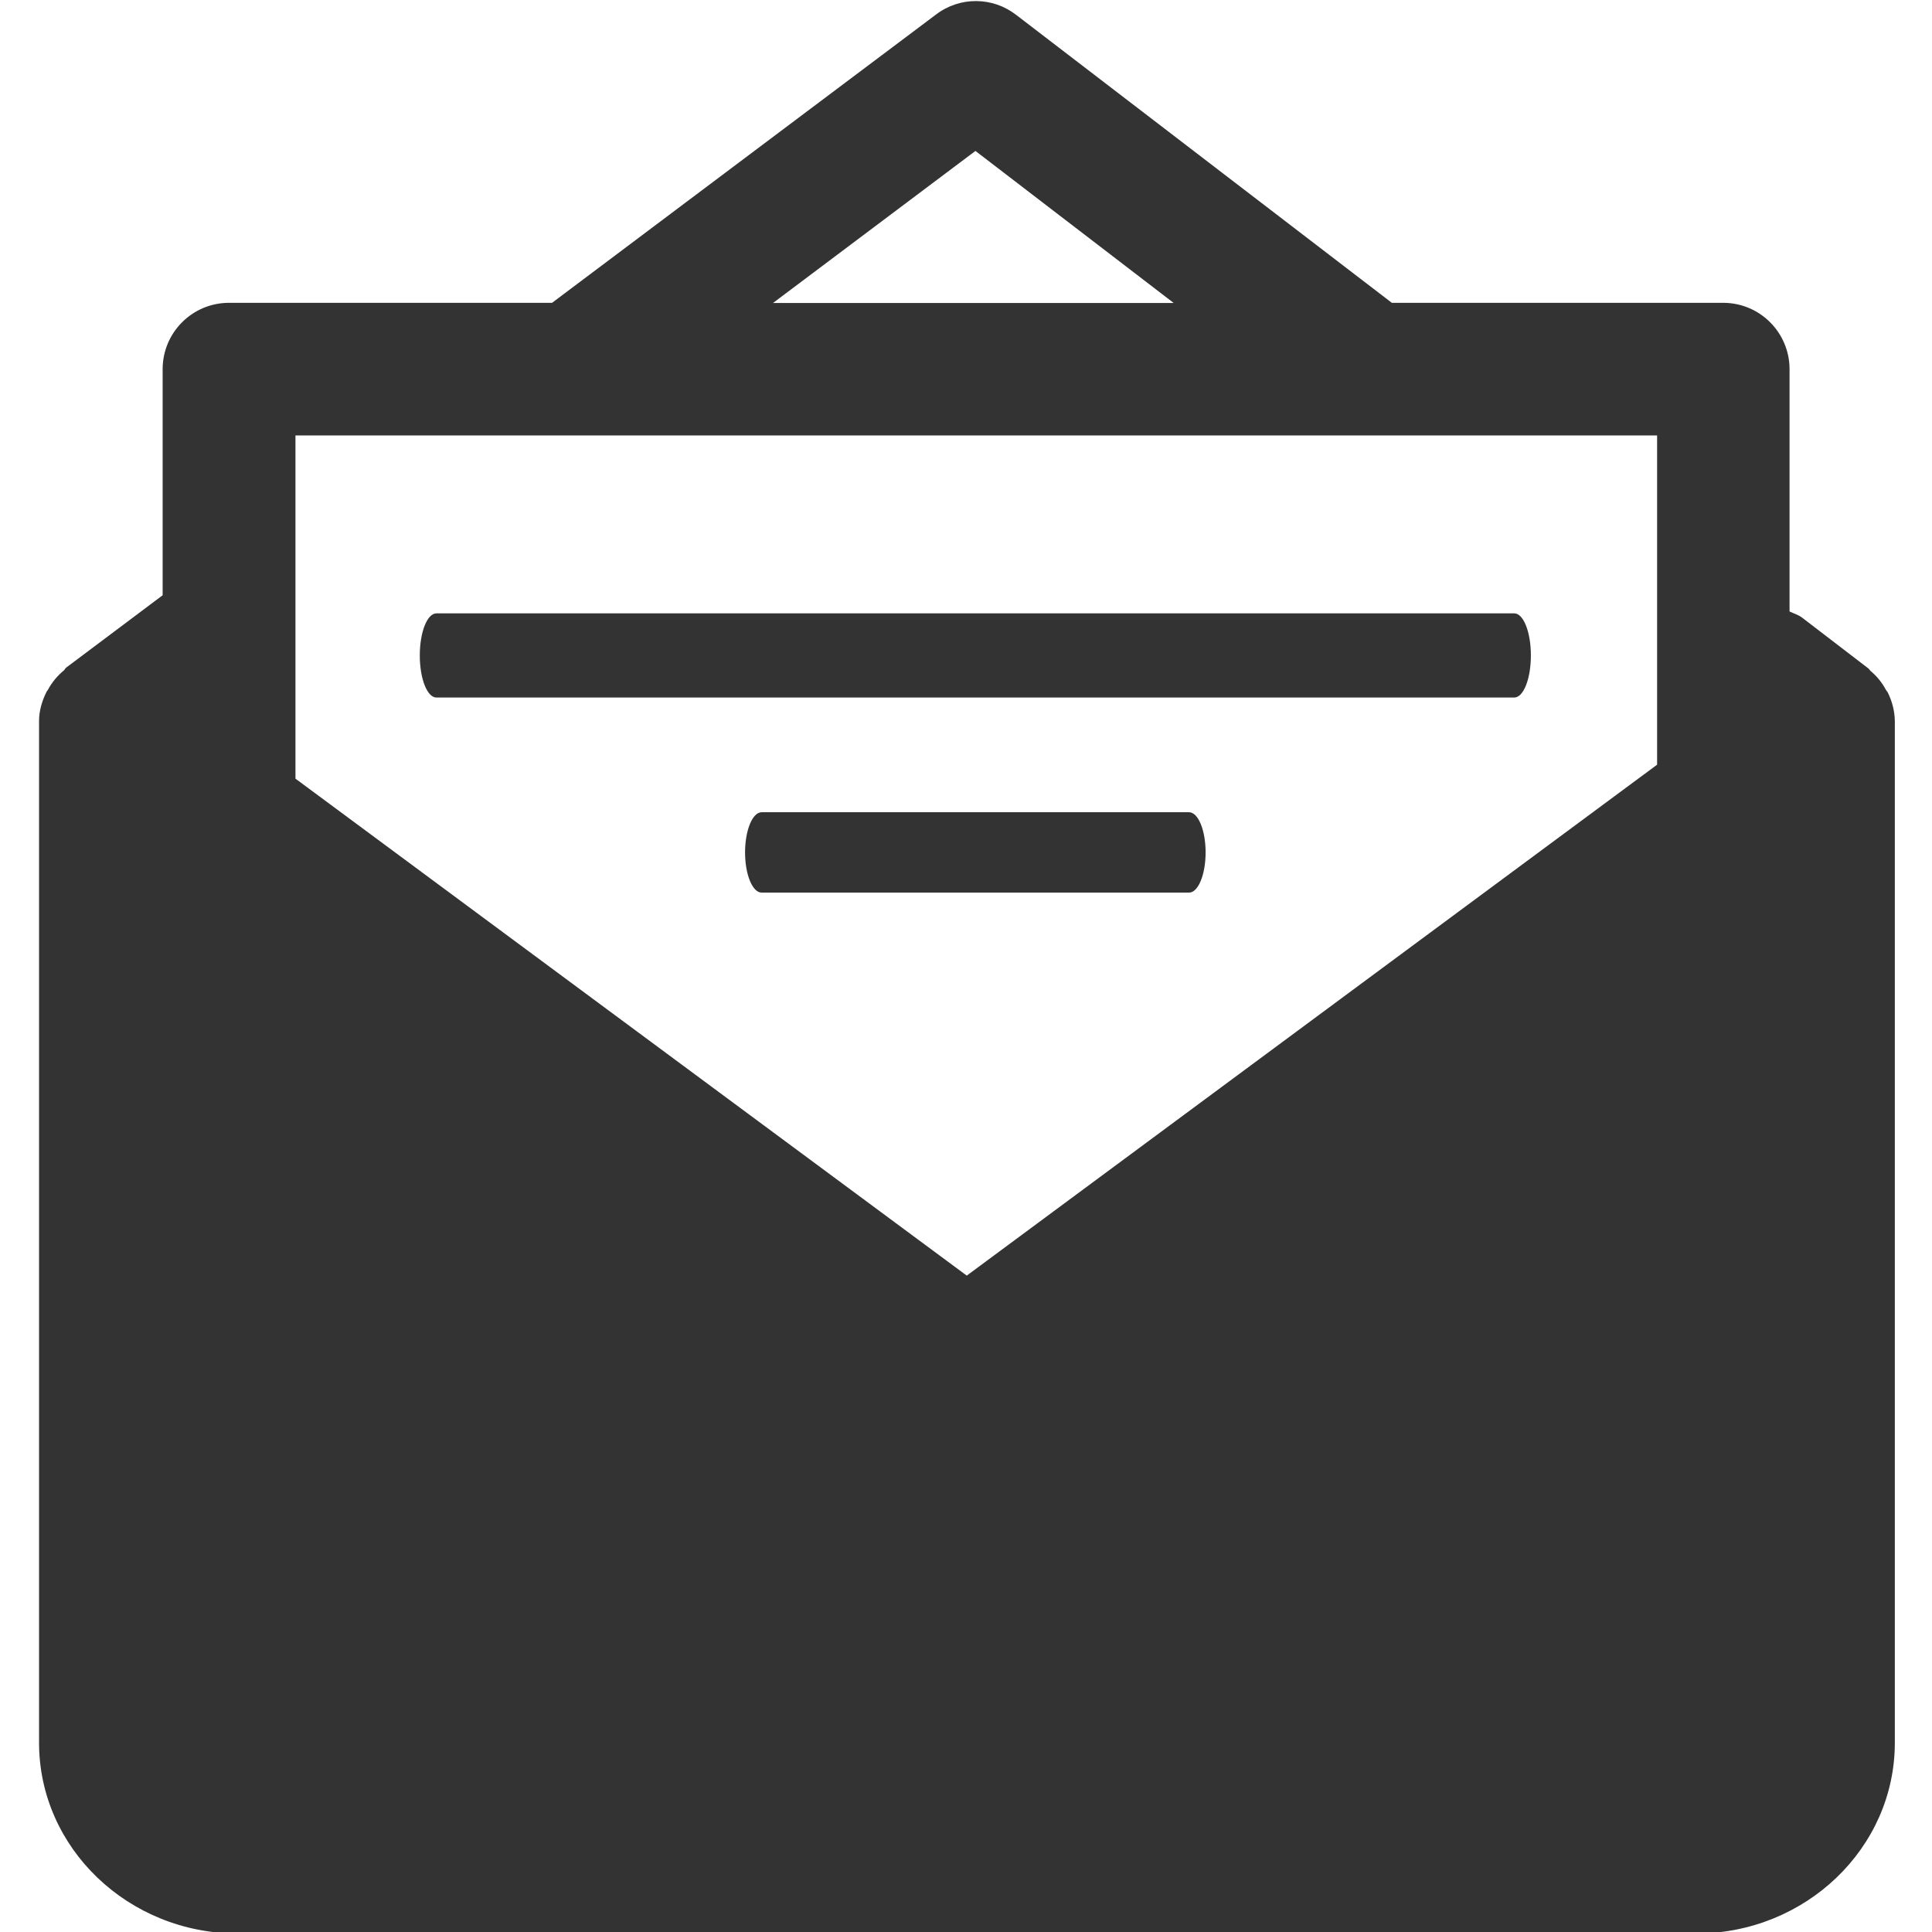 <?xml version="1.0" encoding="utf-8"?>
<!-- Generator: Adobe Illustrator 18.1.0, SVG Export Plug-In . SVG Version: 6.00 Build 0)  -->
<svg version="1.1" id="图层_1" xmlns="http://www.w3.org/2000/svg" xmlns:xlink="http://www.w3.org/1999/xlink" x="0px" y="0px"
	 viewBox="0 0 1024 1024" enable-background="new 0 0 1024 1024" xml:space="preserve">
<path fill="#333333" d="M1000.6,367.1c-0.3-0.6-0.8-1-1.1-1.6c-2.1-3.9-4.8-7.2-8.2-10c-0.4-0.4-0.6-0.9-1-1.2l-35.1-26.9
	c-2.1-1.6-4.4-2.2-6.7-3.3V195.7c0-19.4-15.7-35.2-35.2-35.2H737.7L538.6,7.9c-12.5-9.7-29.9-9.8-42.5-0.2L292.6,160.5H121.4
	c-19.4,0-35.2,15.7-35.2,35.2v119.8L35,353.9c-0.4,0.3-0.6,0.9-1,1.3c-3.5,2.9-6.4,6.3-8.6,10.4c-0.2,0.4-0.6,0.7-0.8,1.2
	c-2.3,4.7-3.9,9.8-3.9,15.4v541.5c0,55.8,47.3,101.1,105.4,101.1h772.8c58.1,0,105.4-45.3,105.4-101.1V382.1
	C1004.2,376.6,1002.8,371.6,1000.6,367.1z M517,80l105.1,80.6H409.7L517,80z M156.6,230.8h569.3h152.4v108.6v65.9L512.4,676.1
	L156.6,412.7V230.8z"/>
<g>
	<path fill="#333333" d="M802.6,369.7H231.3c-4.9,0-8.8-10-8.8-22.3s3.9-22.3,8.8-22.3h571.3c4.9,0,8.8,10,8.8,22.3
		S807.5,369.7,802.6,369.7z"/>
</g>
<g>
	<path fill="#333333" d="M630.2,473.1H403.7c-4.9,0-8.8-9.6-8.8-21.3c0-11.7,3.9-21.3,8.8-21.3h226.5c4.9,0,8.8,9.6,8.8,21.3
		C639,463.5,635.1,473.1,630.2,473.1z"/>
</g>
</svg>
